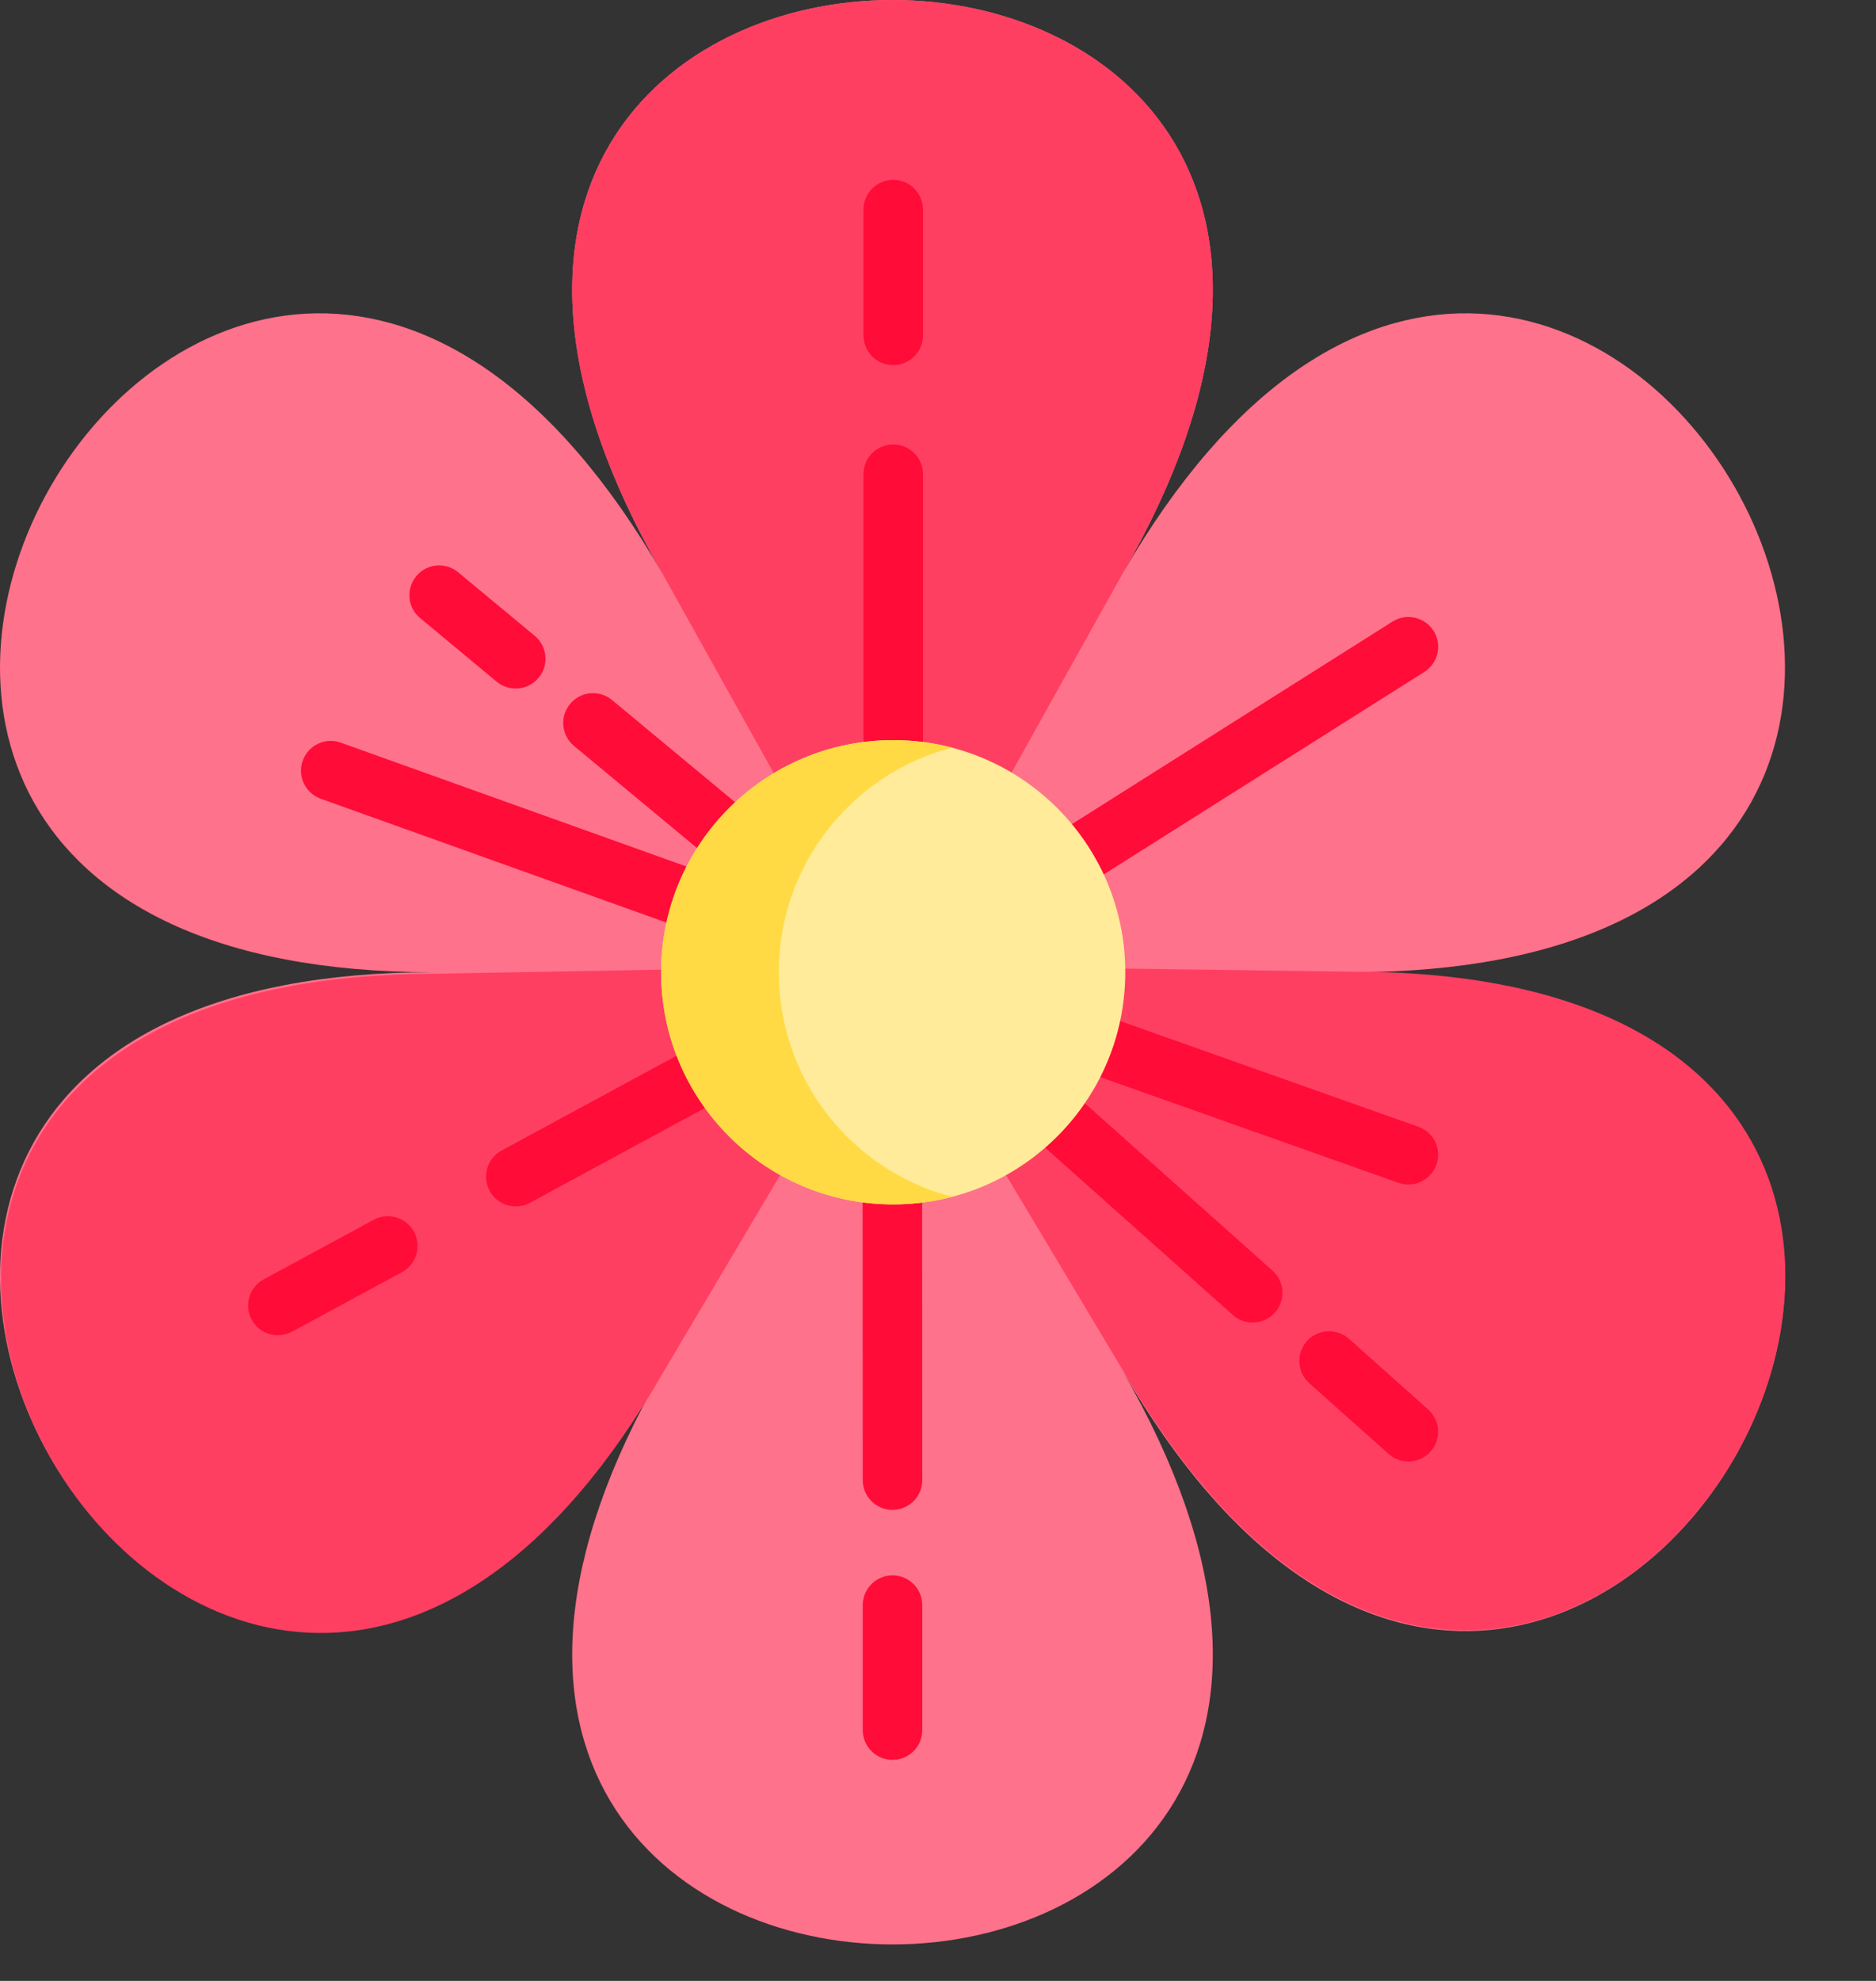 <svg width="18" height="19" viewBox="0 0 18 19" fill="none" xmlns="http://www.w3.org/2000/svg">
<rect x="0" y="0" width="18" height="19" fill="#333333" stroke="none"/>
<path d="M6.358 13.145C2.12 20.485 -4.323 9.325 4.152 9.325C-4.323 9.325 2.12 -1.835 6.358 5.505C2.12 -1.835 15.007 -1.835 10.769 5.505C15.007 -1.835 21.45 9.325 12.974 9.325C21.45 9.325 15.007 20.485 10.769 13.145C15.007 20.485 2.12 20.485 6.358 13.145Z" fill="#FF728B"/>
<path d="M12.974 9.32L8.676 9.262L8.678 9.258L8.675 9.258L10.769 5.505C15.007 -1.835 2.12 -1.835 6.358 5.505L8.452 9.259L8.448 9.259L8.45 9.262L4.152 9.34C-4.323 9.368 2.157 20.506 6.37 13.152L8.562 9.455L8.563 9.458L8.565 9.454L10.773 13.142C15.02 20.477 21.45 9.309 12.974 9.32Z" fill="#FF3F62"/>
<path d="M8.564 15.11C8.406 15.11 8.278 15.238 8.278 15.396V16.595C8.278 16.752 8.406 16.88 8.564 16.88C8.721 16.88 8.849 16.752 8.849 16.595V15.396C8.849 15.238 8.721 15.11 8.564 15.11Z" fill="#FF0C38"/>
<path d="M4.031 5.928L4.766 6.539C4.819 6.583 4.884 6.604 4.948 6.604C5.03 6.604 5.112 6.569 5.168 6.501C5.269 6.38 5.252 6.2 5.131 6.099L4.396 5.489C4.274 5.388 4.094 5.405 3.994 5.527C3.893 5.648 3.91 5.828 4.031 5.928Z" fill="#FF0C38"/>
<path d="M3.585 11.7L2.53 12.271C2.391 12.346 2.34 12.519 2.415 12.658C2.466 12.753 2.564 12.807 2.666 12.807C2.712 12.807 2.758 12.796 2.802 12.773L3.857 12.202C3.995 12.127 4.047 11.953 3.972 11.815C3.897 11.676 3.724 11.624 3.585 11.7Z" fill="#FF0C38"/>
<path d="M13.703 13.519L12.943 12.841C12.825 12.736 12.644 12.746 12.539 12.864C12.434 12.982 12.445 13.162 12.562 13.267L13.323 13.945C13.378 13.994 13.445 14.018 13.513 14.018C13.592 14.018 13.67 13.986 13.726 13.922C13.831 13.805 13.821 13.624 13.703 13.519Z" fill="#FF0C38"/>
<path d="M13.608 10.807L9.22 9.252L13.666 6.445C13.799 6.361 13.839 6.185 13.755 6.051C13.67 5.918 13.494 5.878 13.361 5.962L8.856 8.807V4.548C8.856 4.391 8.728 4.263 8.57 4.263C8.412 4.263 8.285 4.391 8.285 4.548V8.717L5.872 6.714C5.75 6.614 5.57 6.63 5.47 6.752C5.369 6.873 5.386 7.053 5.507 7.154L7.141 8.51L3.269 7.123C3.121 7.07 2.958 7.147 2.905 7.296C2.851 7.444 2.929 7.607 3.077 7.661L7.872 9.378L4.813 11.035C4.674 11.11 4.623 11.283 4.698 11.422C4.749 11.517 4.847 11.571 4.949 11.571C4.995 11.571 5.041 11.56 5.084 11.537L8.276 9.808L8.278 14.197C8.278 14.354 8.406 14.482 8.563 14.482H8.563C8.721 14.482 8.849 14.354 8.849 14.197L8.847 9.955L11.829 12.613C11.883 12.662 11.951 12.685 12.019 12.685C12.097 12.685 12.176 12.653 12.232 12.59C12.337 12.472 12.327 12.292 12.209 12.187L9.845 10.079L13.418 11.345C13.449 11.356 13.482 11.361 13.513 11.361C13.631 11.361 13.741 11.288 13.782 11.171C13.835 11.022 13.757 10.859 13.608 10.807Z" fill="#FF0C38"/>
<path d="M8.57 3.502C8.728 3.502 8.856 3.374 8.856 3.216V2.011C8.856 1.853 8.728 1.725 8.57 1.725C8.412 1.725 8.285 1.853 8.285 2.011V3.216C8.285 3.374 8.412 3.502 8.57 3.502Z" fill="#FF0C38"/>
<path d="M8.57 11.552C9.8 11.552 10.797 10.555 10.797 9.325C10.797 8.096 9.8 7.099 8.57 7.099C7.34 7.099 6.344 8.096 6.344 9.325C6.344 10.555 7.34 11.552 8.57 11.552Z" fill="#FFEB99"/>
<path d="M7.472 9.325C7.472 8.29 8.178 7.421 9.134 7.171C8.954 7.124 8.765 7.099 8.57 7.099C7.34 7.099 6.343 8.095 6.343 9.325C6.343 10.555 7.34 11.552 8.57 11.552C8.765 11.552 8.954 11.527 9.134 11.479C8.178 11.23 7.472 10.36 7.472 9.325Z" fill="#FFDA44"/>
</svg>
